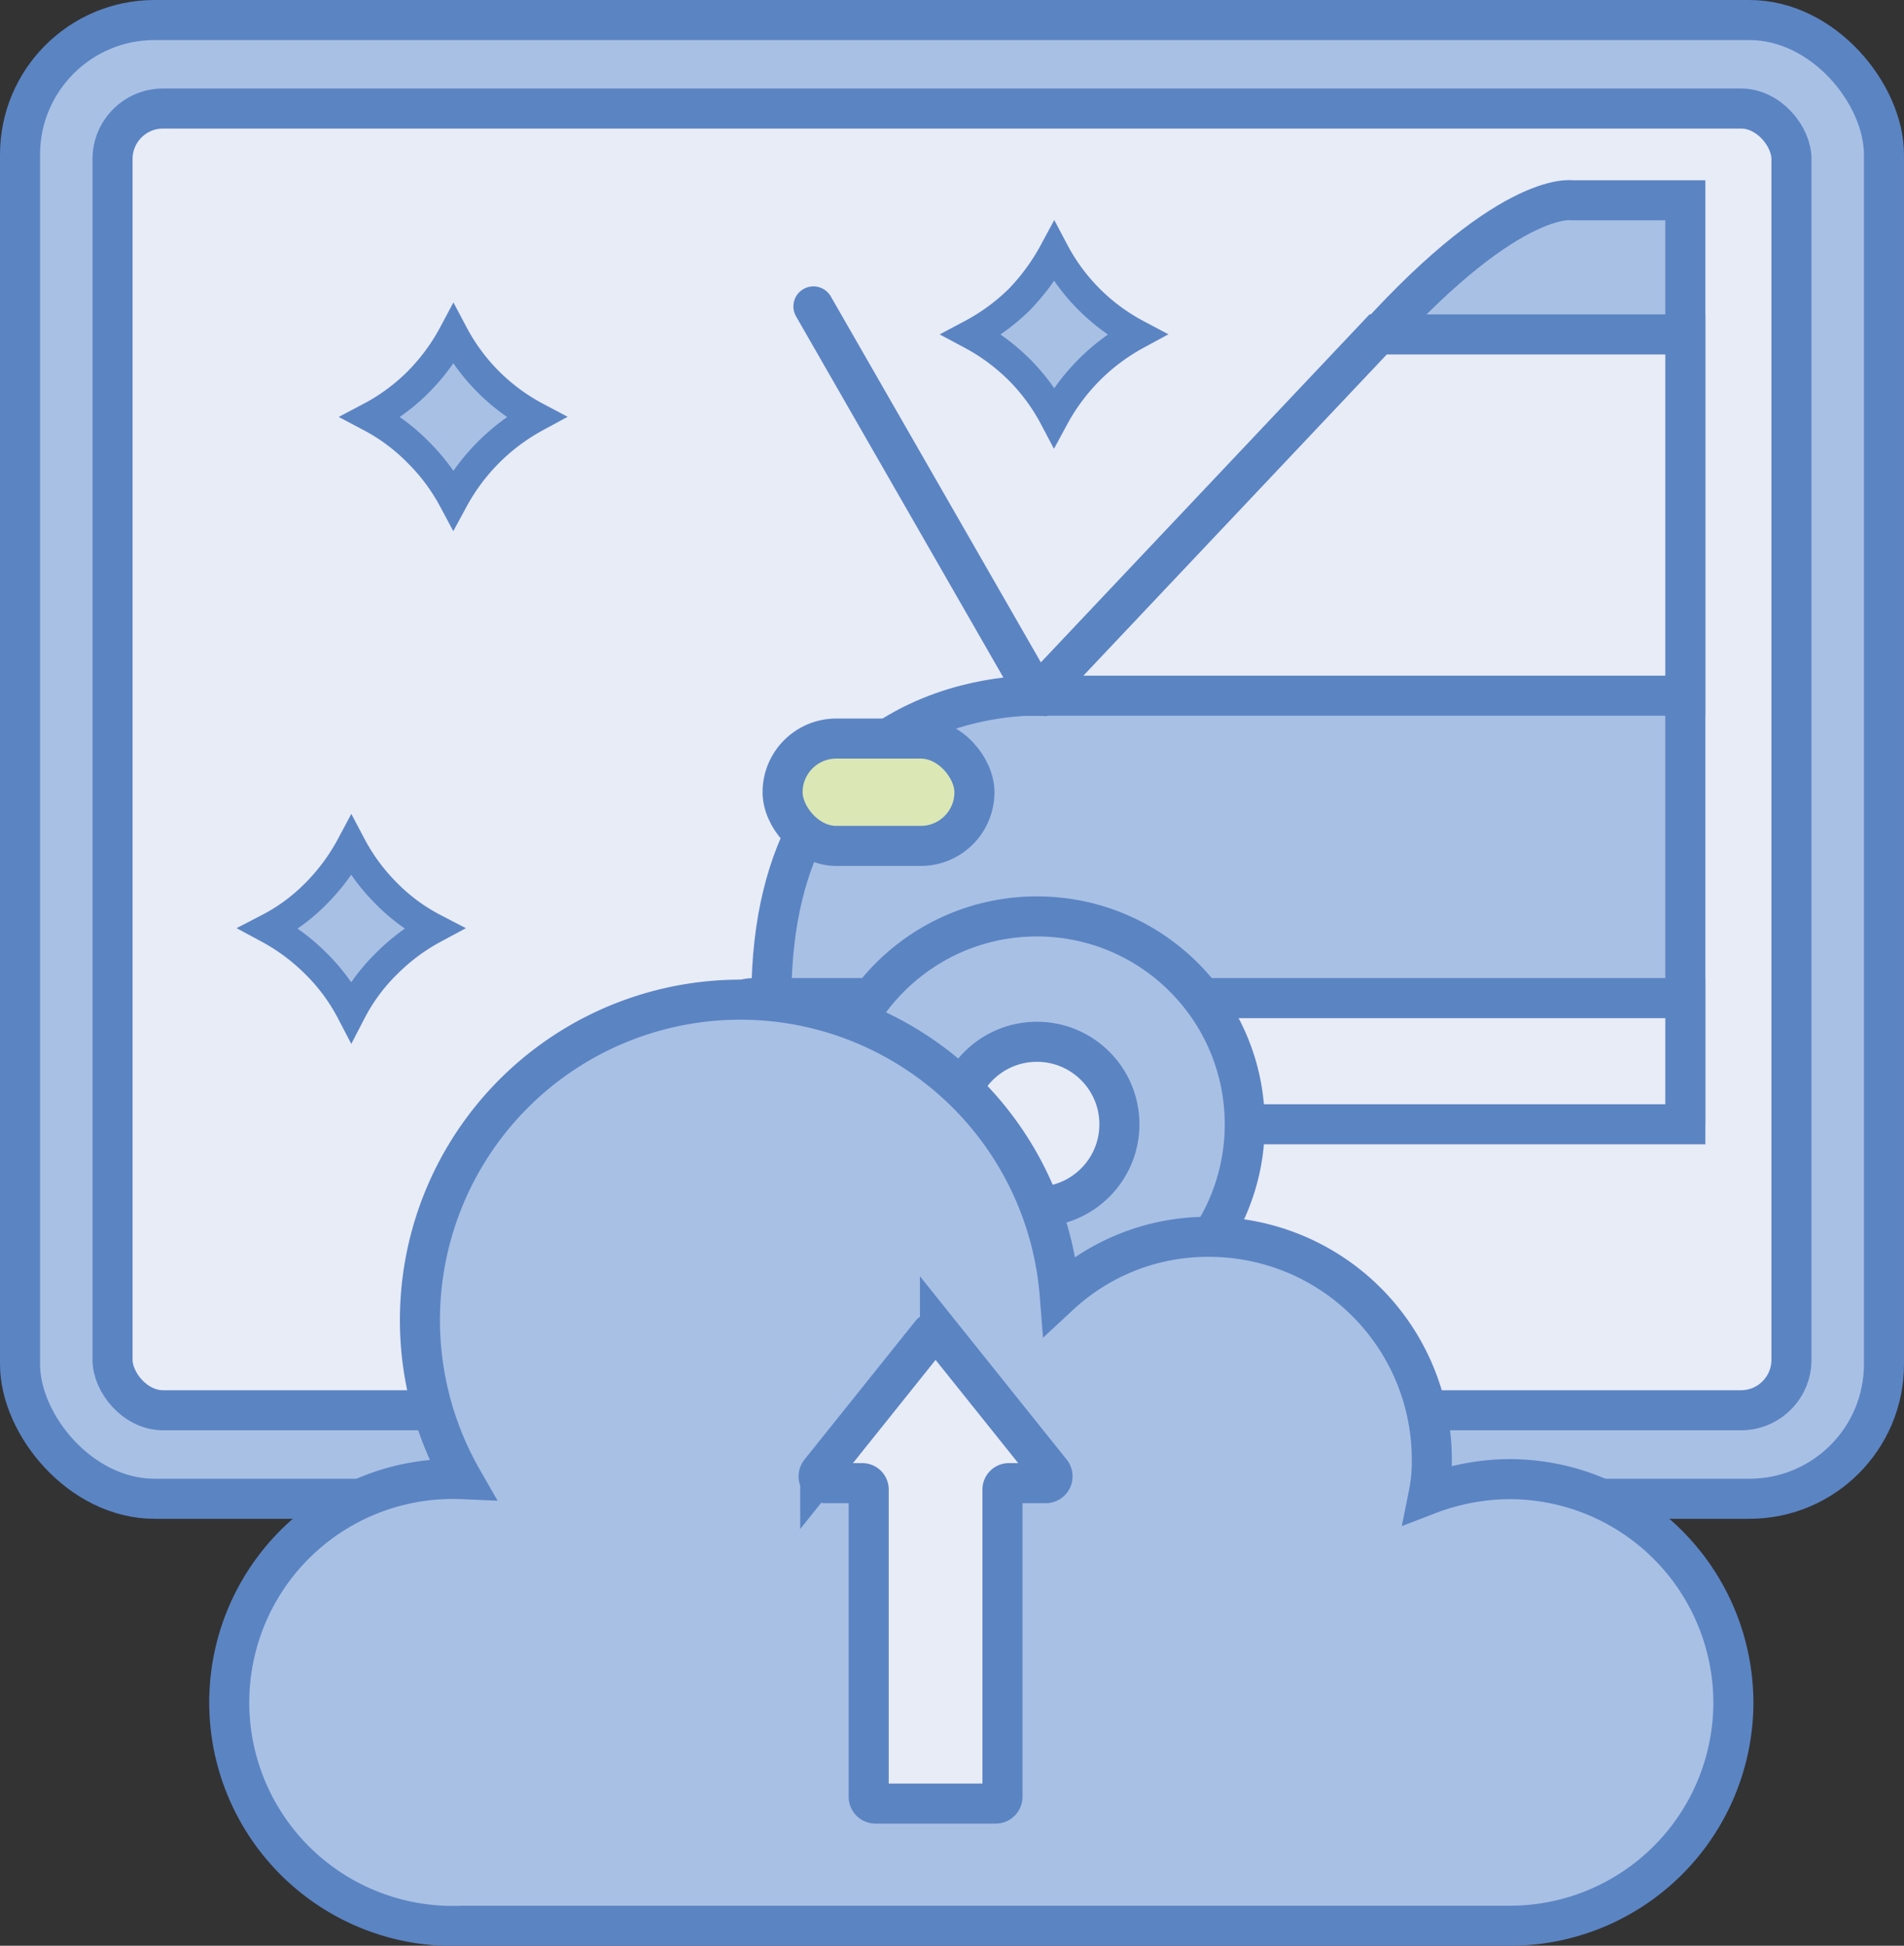 <svg xmlns="http://www.w3.org/2000/svg" viewBox="0 0 47.54 48.58"><rect x="0" y="0" width="47.54" height="48.58" fill="#333333" stroke="none"/><defs><style>.cls-1,.cls-7{fill:#a8c0e4;}.cls-1,.cls-2,.cls-6,.cls-7,.cls-8,.cls-9{stroke:#5b84c3;}.cls-1,.cls-2,.cls-3,.cls-6,.cls-7,.cls-8,.cls-9{stroke-miterlimit:10;}.cls-1,.cls-3,.cls-4{stroke-width:0.75px;}.cls-2,.cls-8{fill:none;}.cls-3,.cls-4{fill:#80cbec;stroke:#265387;}.cls-4{stroke-linejoin:round;}.cls-5{fill:#b4e2ea;}.cls-6{fill:#e8ecf7;}.cls-8{stroke-linecap:round;}.cls-9{fill:#dbe8b5;}</style></defs><title>aboutW-icon-1</title><g id="Layer_2" data-name="Layer 2"><g id="Layer_1-2" data-name="Layer 1"><g id="aboutW-icon-1"><rect class="cls-1" x="0.5" y="0.5" width="46.54" height="36.92" rx="3.36" transform="translate(47.54 37.92) rotate(-180)"/><rect class="cls-2" x="0.5" y="0.5" width="46.54" height="36.92" rx="3.36" transform="translate(47.54 37.92) rotate(-180)"/><rect class="cls-3" x="21.46" y="37.42" width="4.62" height="5" transform="translate(47.54 79.85) rotate(-180)"/><path class="cls-4" d="M18.41,42.45H29.13a0,0,0,0,1,0,0v1.48a2.28,2.28,0,0,1-2.28,2.28H20.69a2.28,2.28,0,0,1-2.28-2.28V42.45a0,0,0,0,1,0,0Z" transform="translate(47.54 88.66) rotate(-180)"/><rect class="cls-5" x="21.96" y="37.91" width="1.81" height="4.02" transform="translate(45.73 79.85) rotate(-180)"/><path class="cls-5" d="M8.77,3.2A2.59,2.59,0,0,0,6.85,5.68v26.9s-.1,2.15,1.92,2.15h-5a.48.48,0,0,1-.5-.47V3.68a.49.49,0,0,1,.5-.48Z"/><rect class="cls-6" x="2.81" y="2.71" width="41.92" height="32.5" rx="1.26" transform="translate(47.54 37.92) rotate(-180)"/><path class="cls-7" d="M42.08,28.07V5H39.25S37.61,4.72,34,8.85s-8.06,8.52-8.06,8.52-6.68-.33-6.68,7.56H42.08"/><path class="cls-6" d="M17.91,24.93H41.16a.92.92,0,0,1,.92.92v1.31a.92.92,0,0,1-.92.92H17.91a0,0,0,0,1,0,0V24.93A0,0,0,0,1,17.91,24.93Z" transform="translate(59.99 53) rotate(-180)"/><polygon class="cls-6" points="42.08 8.35 34.41 8.35 25.89 17.37 42.08 17.37 42.08 8.35"/><line class="cls-8" x1="25.89" y1="17.37" x2="20.31" y2="7.65"/><rect class="cls-9" x="19.54" y="18.45" width="4.79" height="2.68" rx="1.34" transform="translate(43.87 39.57) rotate(180)"/><circle class="cls-7" cx="25.89" cy="28.07" r="5.19"/><circle class="cls-6" cx="25.89" cy="28.07" r="2.06"/><path class="cls-7" d="M43.28,42.5a5.58,5.58,0,0,1-5.58,5.58H11.54a5.58,5.58,0,1,1,0-11.15,8,8,0,1,1,14.92-4.6,5.43,5.43,0,0,1,3.74-1.45,5.56,5.56,0,0,1,5.55,5.58,4.08,4.08,0,0,1-.08.85,5.72,5.72,0,0,1,2-.38A5.59,5.59,0,0,1,43.28,42.5Z"/><path class="cls-6" d="M23.25,33.29l-2.77,3.46a.17.17,0,0,0,.13.28h.91a.16.16,0,0,1,.17.16v7.68a.17.17,0,0,0,.17.16h3a.17.17,0,0,0,.17-.16V37.19a.16.16,0,0,1,.17-.16h.91a.17.17,0,0,0,.13-.28l-2.77-3.46A.17.17,0,0,0,23.25,33.29Z"/><path class="cls-1" d="M28.38,8.35a5.11,5.11,0,0,0-2.06,2.06,4.93,4.93,0,0,0-.87-1.18,5.08,5.08,0,0,0-1.19-.88,5.15,5.15,0,0,0,1.19-.87,5.39,5.39,0,0,0,.87-1.19,4.95,4.95,0,0,0,2.06,2.06Z"/><path class="cls-1" d="M10.83,23.18a5,5,0,0,0-1.18.88,4.68,4.68,0,0,0-.88,1.19,4.77,4.77,0,0,0-.88-1.19,5.05,5.05,0,0,0-1.18-.88,4.67,4.67,0,0,0,1.18-.87,5.08,5.08,0,0,0,.88-1.19,4.93,4.93,0,0,0,.87,1.18A4.69,4.69,0,0,0,10.83,23.18Z"/><path class="cls-1" d="M13.38,10.41a5.11,5.11,0,0,0-2.06,2.06,4.93,4.93,0,0,0-.88-1.18,4.79,4.79,0,0,0-1.18-.88,4.93,4.93,0,0,0,1.18-.87,5.08,5.08,0,0,0,.88-1.19,4.95,4.95,0,0,0,2.06,2.06Z"/></g></g></g></svg>